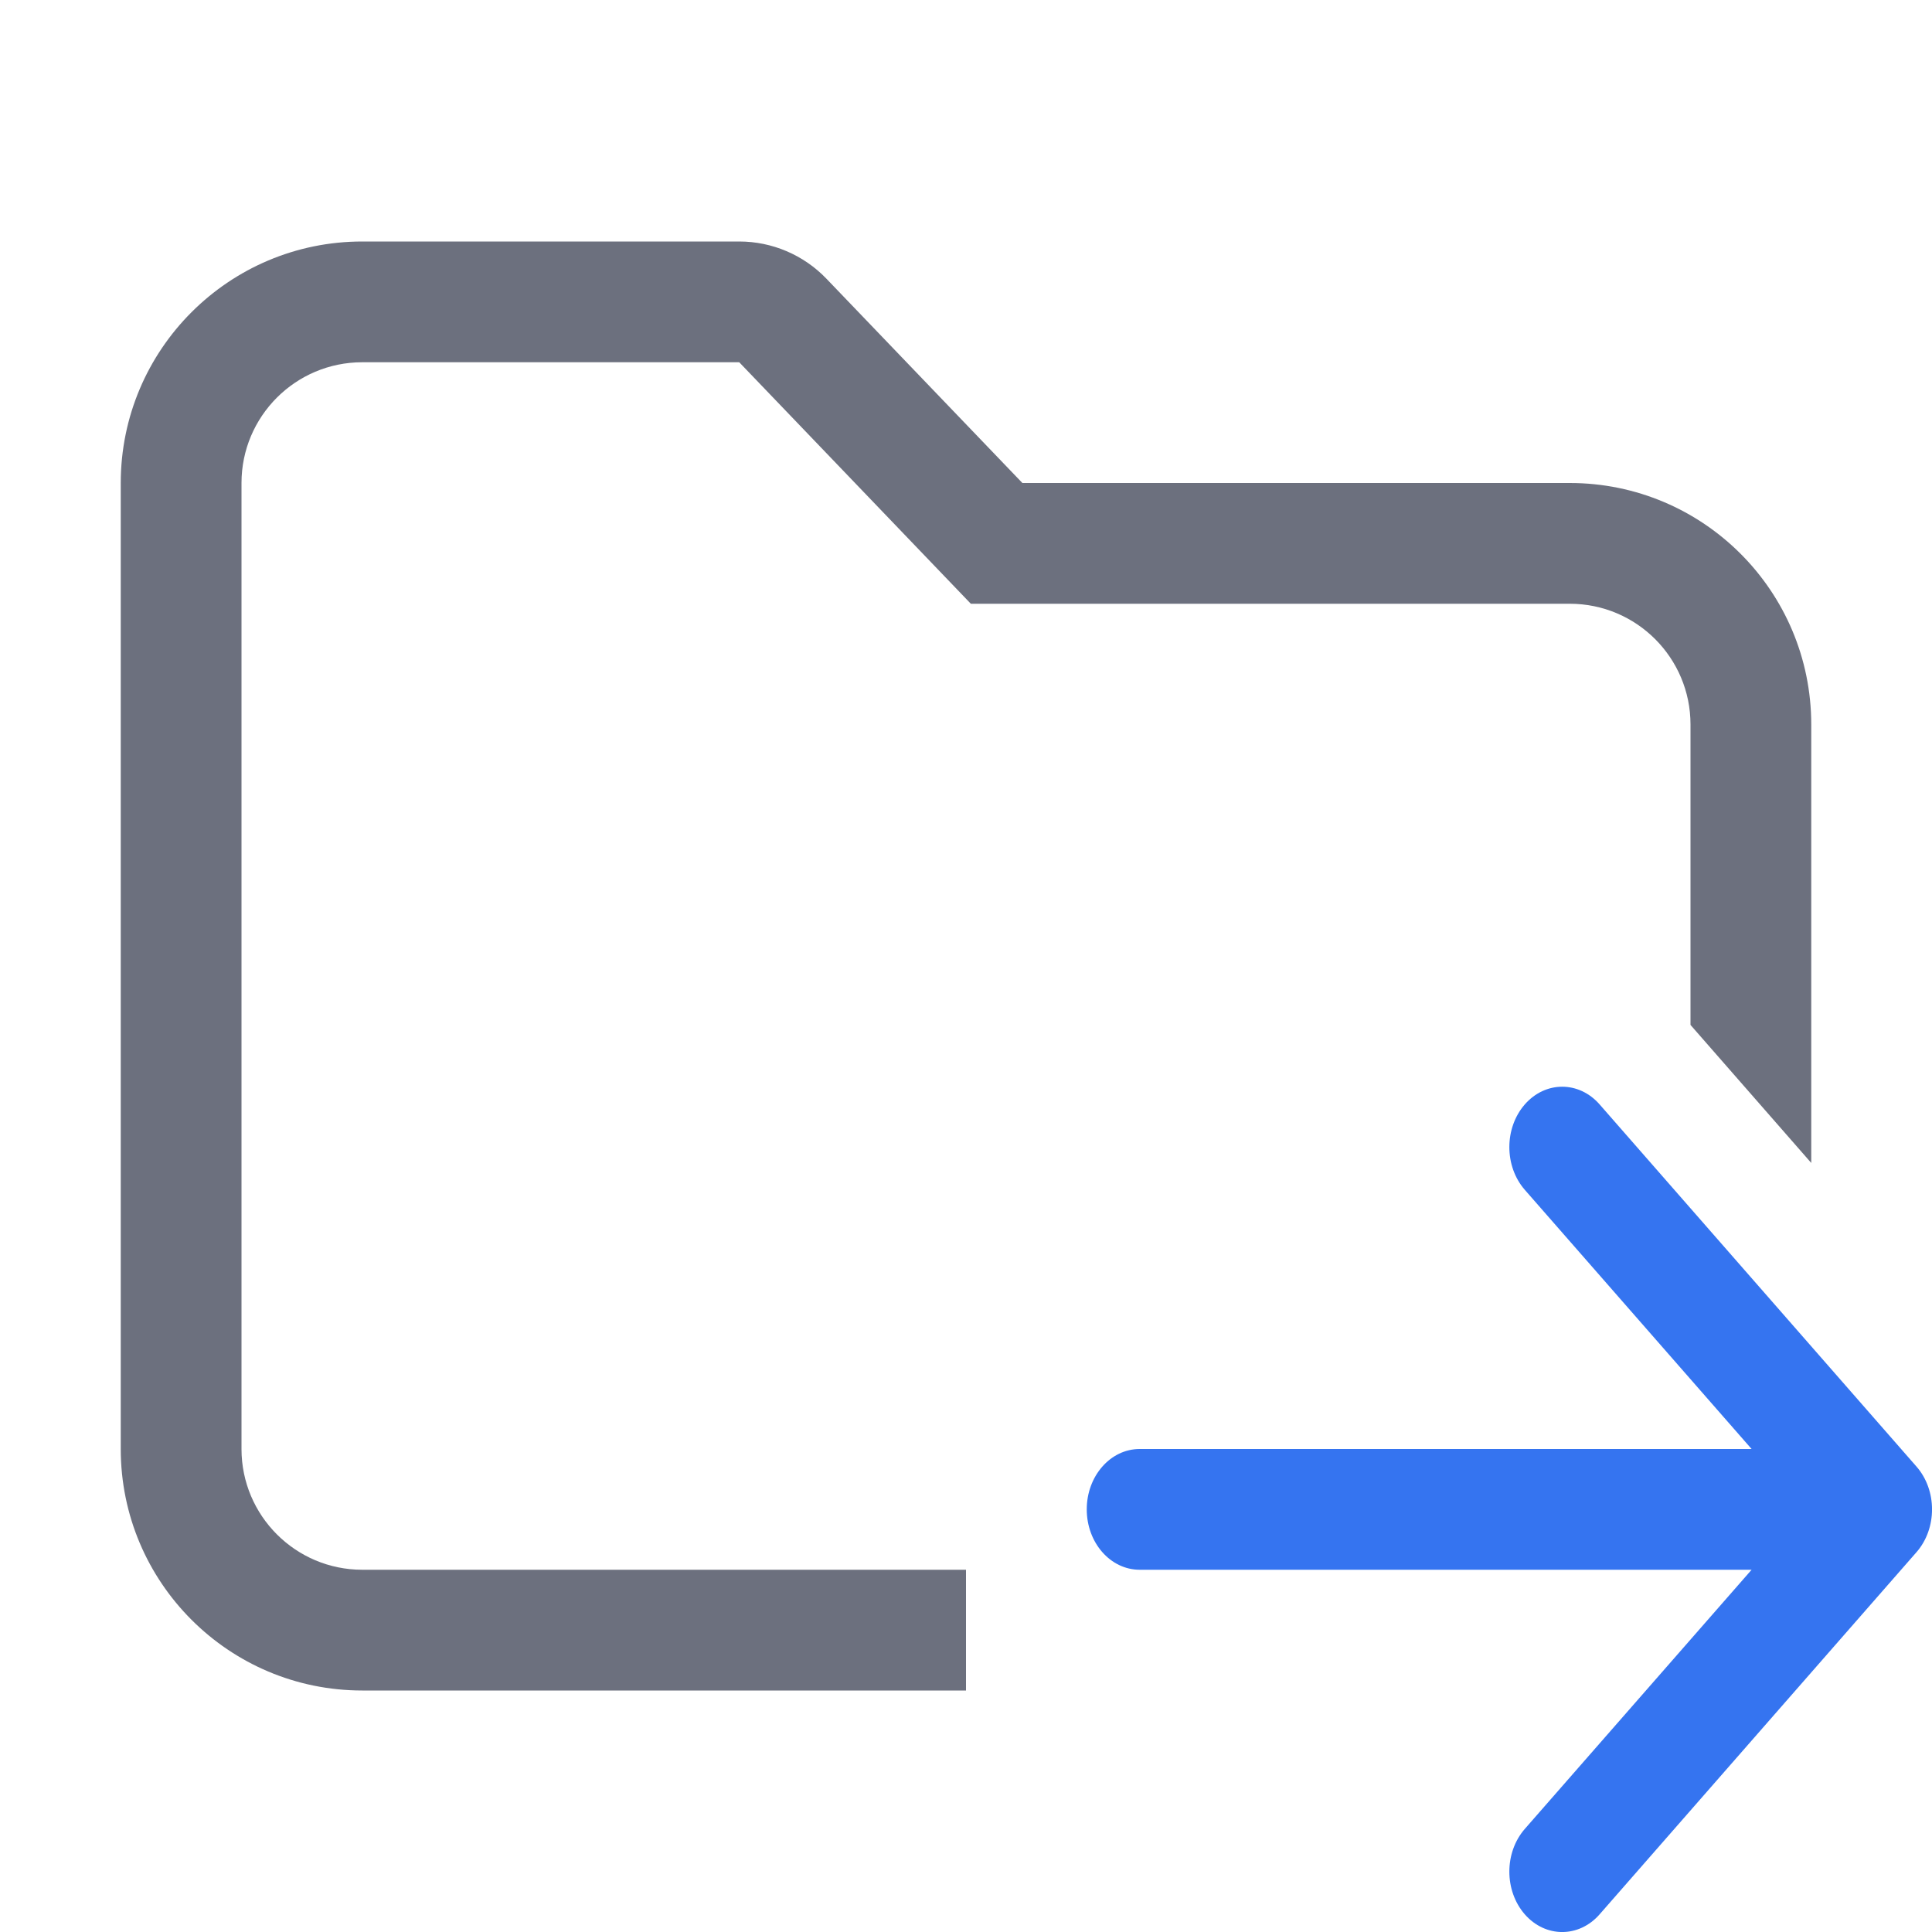 <svg width="16" height="16" viewBox="0 0 16 16" fill="none" xmlns="http://www.w3.org/2000/svg">
    <path fill-rule="evenodd" clip-rule="evenodd"
          d="M12.628 9.146C12.799 8.951 13.076 8.951 13.247 9.146L15.872 12.146C16.043 12.342 16.043 12.658 15.872 12.854L13.247 15.854C13.076 16.049 12.799 16.049 12.628 15.854C12.457 15.658 12.457 15.342 12.628 15.146L14.506 13H9.438C9.196 13 9 12.776 9 12.5C9 12.224 9.196 12 9.438 12H14.506L12.628 9.854C12.457 9.658 12.457 9.342 12.628 9.146Z"
          fill="#3574F0"/>
    <path d="M3 3L6.122 3L8.04 5H13C13.553 5 14 5.448 14 6L14 8.488L15 9.631L15 6C15 4.895 14.105 4 13 4L8.467 4L6.844 2.308C6.655 2.111 6.394 2 6.122 2H3C1.896 2 1 2.895 1 4L1 12C1 13.104 1.895 14 3 14H8L8 13H3C2.448 13 2 12.552 2 12L2 4C2 3.448 2.448 3 3 3Z"
          fill="#6C707E"/>
</svg>
